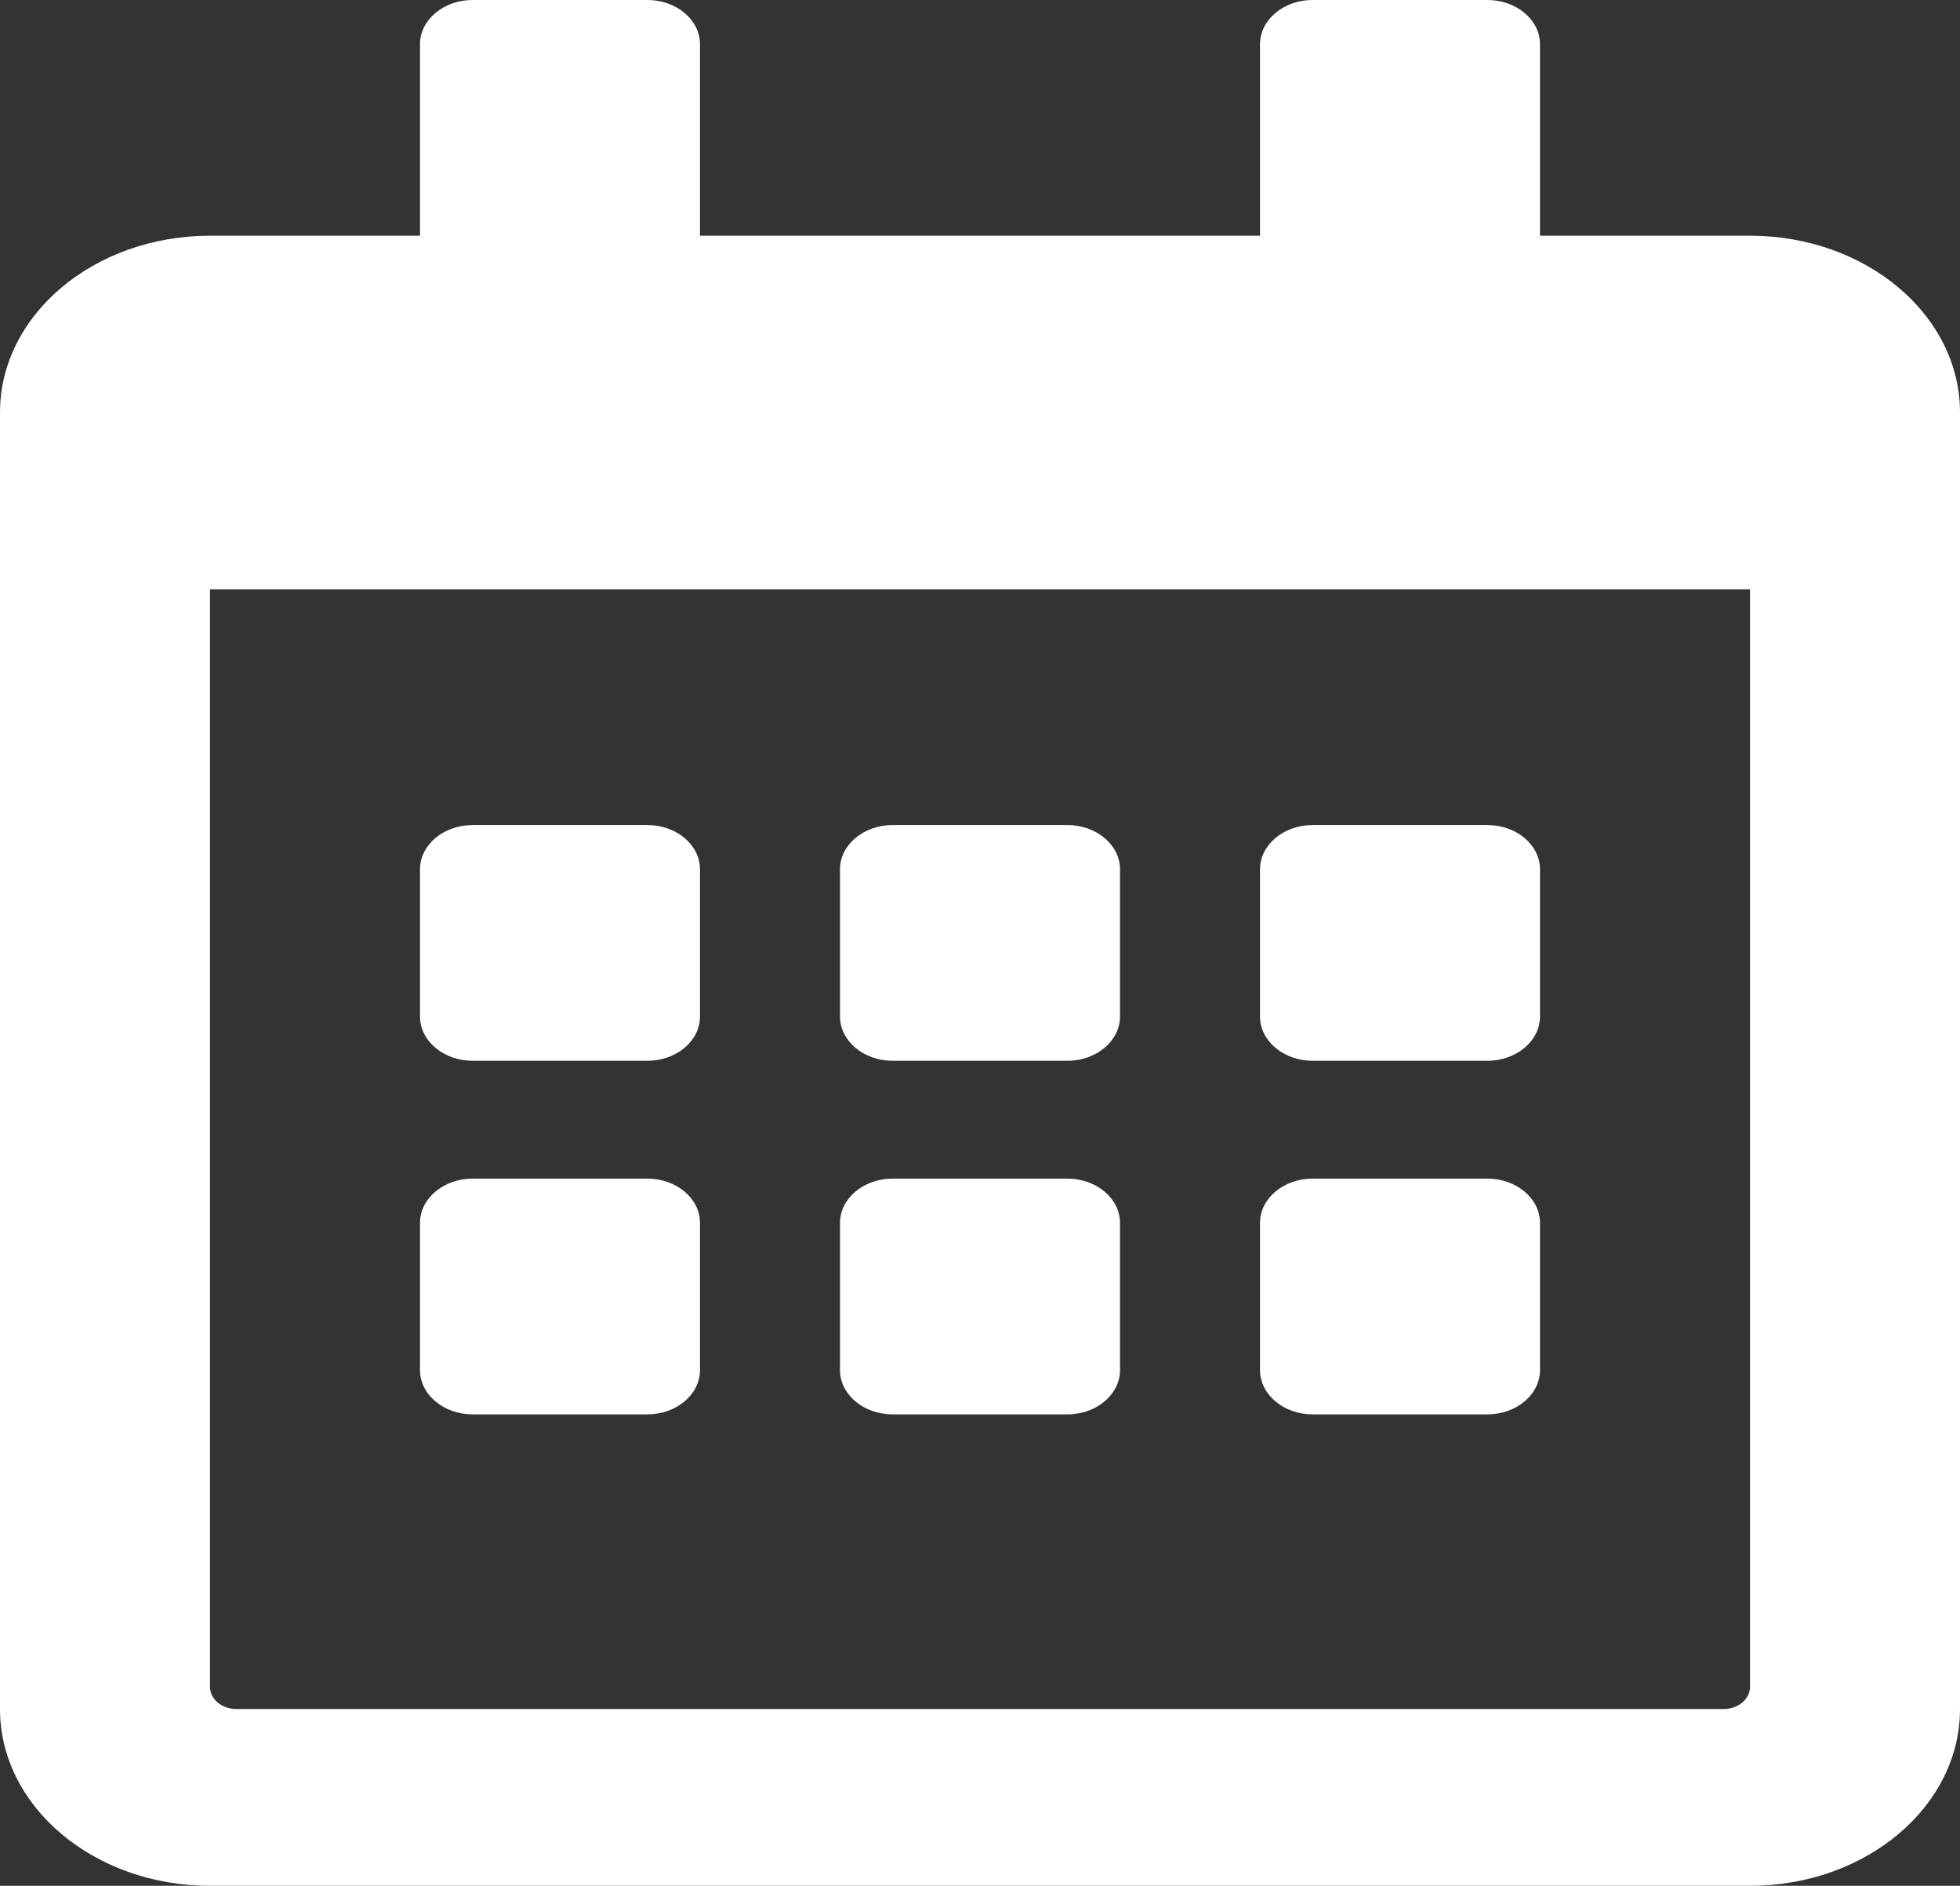 <svg width="105" height="101" viewBox="0 0 105 101" fill="none" xmlns="http://www.w3.org/2000/svg">
<rect x="0" y="0" width="105" height="101" fill="#333333" stroke="none"/>
<path d="M34.688 56.812H25.312C23.766 56.812 22.5 55.747 22.5 54.445V46.555C22.5 45.253 23.766 44.188 25.312 44.188H34.688C36.234 44.188 37.5 45.253 37.5 46.555V54.445C37.5 55.747 36.234 56.812 34.688 56.812ZM60 54.445V46.555C60 45.253 58.734 44.188 57.188 44.188H47.812C46.266 44.188 45 45.253 45 46.555V54.445C45 55.747 46.266 56.812 47.812 56.812H57.188C58.734 56.812 60 55.747 60 54.445ZM82.5 54.445V46.555C82.5 45.253 81.234 44.188 79.688 44.188H70.312C68.766 44.188 67.5 45.253 67.5 46.555V54.445C67.5 55.747 68.766 56.812 70.312 56.812H79.688C81.234 56.812 82.5 55.747 82.5 54.445ZM60 73.383V65.492C60 64.19 58.734 63.125 57.188 63.125H47.812C46.266 63.125 45 64.19 45 65.492V73.383C45 74.685 46.266 75.75 47.812 75.75H57.188C58.734 75.75 60 74.685 60 73.383ZM37.5 73.383V65.492C37.5 64.19 36.234 63.125 34.688 63.125H25.312C23.766 63.125 22.5 64.19 22.5 65.492V73.383C22.5 74.685 23.766 75.75 25.312 75.75H34.688C36.234 75.75 37.5 74.685 37.5 73.383ZM82.5 73.383V65.492C82.5 64.19 81.234 63.125 79.688 63.125H70.312C68.766 63.125 67.5 64.19 67.5 65.492V73.383C67.5 74.685 68.766 75.75 70.312 75.75H79.688C81.234 75.75 82.5 74.685 82.5 73.383ZM105 22.094V91.531C105 96.759 99.961 101 93.75 101H11.25C5.039 101 0 96.759 0 91.531V22.094C0 16.866 5.039 12.625 11.25 12.625H22.5V2.367C22.5 1.065 23.766 0 25.312 0H34.688C36.234 0 37.5 1.065 37.5 2.367V12.625H67.5V2.367C67.5 1.065 68.766 0 70.312 0H79.688C81.234 0 82.5 1.065 82.5 2.367V12.625H93.75C99.961 12.625 105 16.866 105 22.094ZM93.75 90.348V31.562H11.25V90.348C11.25 90.999 11.883 91.531 12.656 91.531H92.344C93.117 91.531 93.75 90.999 93.75 90.348Z" fill="white"/>
</svg>
